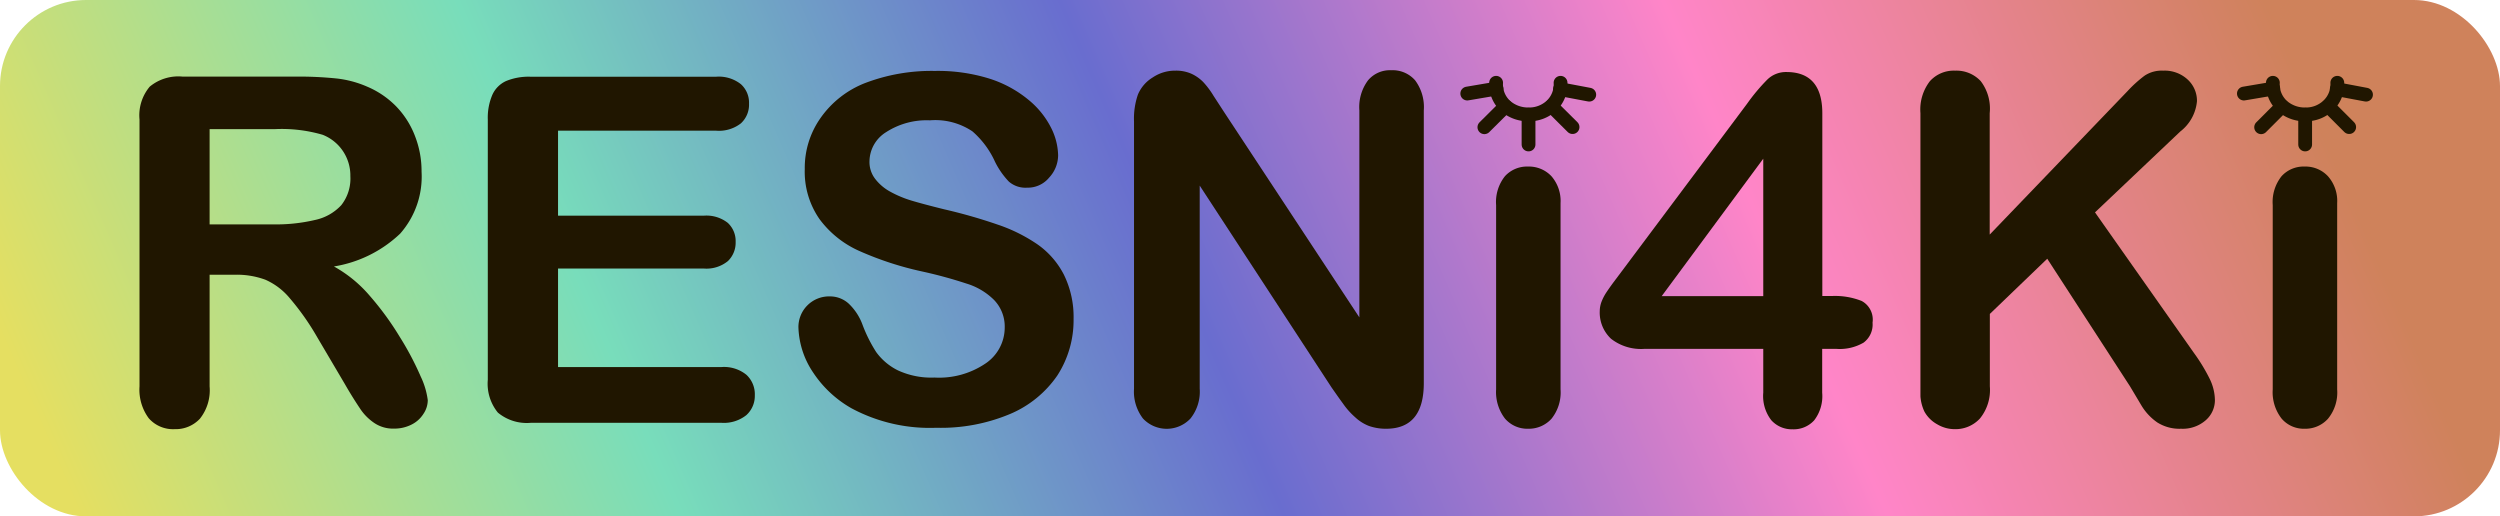 <svg xmlns="http://www.w3.org/2000/svg" xmlns:xlink="http://www.w3.org/1999/xlink" viewBox="0 0 181.17 37.42"><defs><style>.cls-1{fill:url(#Безымянный_градиент_42);}.cls-2{fill:#201600;}.cls-3{fill:none;stroke:#201600;stroke-linecap:round;stroke-linejoin:round;}</style><linearGradient id="Безымянный_градиент_42" x1="12.48" y1="52.77" x2="159.24" y2="-11.23" gradientUnits="userSpaceOnUse"><stop offset="0" stop-color="#e5df61"/><stop offset="0.25" stop-color="#78ddbb"/><stop offset="0.5" stop-color="#696dcf"/><stop offset="0.75" stop-color="#ff85c8"/><stop offset="1" stop-color="#cf825b"/></linearGradient></defs><title>Ресурс 5</title><g id="Слой_2" data-name="Слой 2"><g id="Слой_3" data-name="Слой 3"><rect class="cls-1" width="181.17" height="37.42" rx="6.24" ry="6.24"/><path class="cls-2" d="M17,19.91H15.19V28a3.32,3.32,0,0,1-.7,2.34,2.4,2.4,0,0,1-1.83.76,2.34,2.34,0,0,1-1.88-.79A3.48,3.48,0,0,1,10.11,28V8.66a3.23,3.23,0,0,1,.74-2.38,3.25,3.25,0,0,1,2.37-.73h8.27a27,27,0,0,1,2.93.14,7.65,7.65,0,0,1,2.19.59A6.46,6.46,0,0,1,28.7,7.7a6.31,6.31,0,0,1,1.37,2.15,7,7,0,0,1,.48,2.59A6.25,6.25,0,0,1,29,16.93a9.05,9.05,0,0,1-4.8,2.38,9.38,9.38,0,0,1,2.59,2.12,21.23,21.23,0,0,1,2.19,3,21.3,21.3,0,0,1,1.51,2.86A5.62,5.62,0,0,1,31,29a1.78,1.78,0,0,1-.32,1,2.14,2.14,0,0,1-.86.77,2.73,2.73,0,0,1-1.27.29,2.42,2.42,0,0,1-1.43-.41,3.73,3.73,0,0,1-1-1c-.28-.42-.66-1-1.13-1.82l-2-3.39a18.5,18.5,0,0,0-2-2.84,4.82,4.82,0,0,0-1.76-1.33A6,6,0,0,0,17,19.91ZM19.88,9.36H15.19v6.9h4.56a12.34,12.34,0,0,0,3.08-.32,3.6,3.6,0,0,0,1.9-1.07,3.11,3.11,0,0,0,.66-2.1,3.17,3.17,0,0,0-2-3A10.57,10.57,0,0,0,19.88,9.36Z"/><path class="cls-2" d="M51.89,9.47H40.44v6.16H51a2.5,2.5,0,0,1,1.74.52,1.79,1.79,0,0,1,.57,1.38,1.85,1.85,0,0,1-.56,1.39,2.46,2.46,0,0,1-1.75.54H40.44V26.6H52.28a2.57,2.57,0,0,1,1.81.56,1.92,1.92,0,0,1,.61,1.48,1.88,1.88,0,0,1-.61,1.44,2.61,2.61,0,0,1-1.81.56H38.47a3.27,3.27,0,0,1-2.39-.74,3.31,3.31,0,0,1-.73-2.38V8.66a4.21,4.21,0,0,1,.33-1.79,2,2,0,0,1,1-1,4.29,4.29,0,0,1,1.77-.31H51.89a2.58,2.58,0,0,1,1.8.54,1.8,1.8,0,0,1,.59,1.41,1.83,1.83,0,0,1-.59,1.43A2.58,2.58,0,0,1,51.89,9.47Z"/><path class="cls-2" d="M77.8,23.11a7.38,7.38,0,0,1-1.17,4.09A7.84,7.84,0,0,1,73.2,30a12.94,12.94,0,0,1-5.36,1,12,12,0,0,1-6.13-1.41A8.13,8.13,0,0,1,58.93,27a6.17,6.17,0,0,1-1.07-3.28,2.22,2.22,0,0,1,2.28-2.24A2,2,0,0,1,61.5,22a4,4,0,0,1,1,1.52,10.41,10.41,0,0,0,1,2,4.29,4.29,0,0,0,1.57,1.32,5.76,5.76,0,0,0,2.65.52,6,6,0,0,0,3.67-1,3.14,3.14,0,0,0,1.42-2.62,2.77,2.77,0,0,0-.77-2,4.81,4.81,0,0,0-2-1.19,32.62,32.62,0,0,0-3.23-.88,23.37,23.37,0,0,1-4.53-1.48,7.24,7.24,0,0,1-2.89-2.31,6,6,0,0,1-1.07-3.63,6.26,6.26,0,0,1,1.13-3.68A7.08,7.08,0,0,1,62.74,6a13.51,13.51,0,0,1,5-.86,12.57,12.57,0,0,1,4,.57,8.43,8.43,0,0,1,2.8,1.53,6.24,6.24,0,0,1,1.62,2,4.64,4.64,0,0,1,.52,2,2.39,2.39,0,0,1-.65,1.63,2,2,0,0,1-1.6.73,1.83,1.83,0,0,1-1.32-.44,5.86,5.86,0,0,1-1-1.43,6.41,6.41,0,0,0-1.64-2.21,4.82,4.82,0,0,0-3.08-.8,5.41,5.41,0,0,0-3.18.86,2.52,2.52,0,0,0-1.2,2.08,2,2,0,0,0,.41,1.3,3.46,3.46,0,0,0,1.13.95,7.85,7.85,0,0,0,1.45.61c.49.15,1.3.37,2.43.65a37.72,37.72,0,0,1,3.85,1.1,11.7,11.7,0,0,1,2.92,1.45,6.07,6.07,0,0,1,1.89,2.17A6.93,6.93,0,0,1,77.8,23.11Z"/><path class="cls-2" d="M88.74,8.17,98.51,23V8a3.24,3.24,0,0,1,.63-2.18,2.07,2.07,0,0,1,1.68-.73,2.16,2.16,0,0,1,1.73.73A3.24,3.24,0,0,1,103.18,8V27.76q0,3.31-2.73,3.31a3.71,3.71,0,0,1-1.24-.2,3.08,3.08,0,0,1-1-.63,5.42,5.42,0,0,1-.89-1c-.28-.38-.55-.77-.83-1.17L86.94,13.45V28.16a3.12,3.12,0,0,1-.67,2.17,2.36,2.36,0,0,1-3.44,0,3.2,3.2,0,0,1-.65-2.16V8.8a5.35,5.35,0,0,1,.28-1.94,2.65,2.65,0,0,1,1.08-1.25,2.88,2.88,0,0,1,1.62-.49,2.75,2.75,0,0,1,1.17.22,2.89,2.89,0,0,1,.86.6,6.08,6.08,0,0,1,.75,1Z"/><path class="cls-2" d="M113.09,14.72v13.5a3.05,3.05,0,0,1-.66,2.13,2.22,2.22,0,0,1-1.7.72,2.13,2.13,0,0,1-1.67-.74,3.15,3.15,0,0,1-.64-2.11V14.86a3,3,0,0,1,.64-2.09,2.16,2.16,0,0,1,1.67-.7,2.24,2.24,0,0,1,1.7.7A2.74,2.74,0,0,1,113.09,14.72Z"/><path class="cls-2" d="M127.78,28.46V25.28h-8.59a3.52,3.52,0,0,1-2.44-.73,2.6,2.6,0,0,1-.82-2,2,2,0,0,1,.12-.66,3.59,3.59,0,0,1,.36-.7c.16-.24.33-.48.5-.71l.63-.84L126.62,7.5a13.78,13.78,0,0,1,1.46-1.74,1.93,1.93,0,0,1,1.38-.54c1.73,0,2.6,1,2.6,3V21.45h.73a5.22,5.22,0,0,1,2.12.36,1.53,1.53,0,0,1,.79,1.57,1.63,1.63,0,0,1-.65,1.45,3.43,3.43,0,0,1-2,.45h-1v3.18a2.87,2.87,0,0,1-.58,2,2,2,0,0,1-1.56.65,2,2,0,0,1-1.55-.66A2.86,2.86,0,0,1,127.78,28.46Zm-7.36-7h7.36V11.5Z"/><path class="cls-2" d="M144.19,8.2V17l10-10.41a9.09,9.09,0,0,1,1.23-1.11,2.24,2.24,0,0,1,1.34-.36,2.45,2.45,0,0,1,1.77.64,2.09,2.09,0,0,1,.68,1.57A3.13,3.13,0,0,1,158,9.53l-6.18,5.86L159,25.59a13,13,0,0,1,1.13,1.86,3.61,3.61,0,0,1,.38,1.55,1.93,1.93,0,0,1-.66,1.45,2.53,2.53,0,0,1-1.79.62,3,3,0,0,1-1.73-.46,4,4,0,0,1-1.13-1.2L154.36,28l-6-9.25-4.16,4V28a3.27,3.27,0,0,1-.72,2.33,2.41,2.41,0,0,1-1.84.77,2.46,2.46,0,0,1-1.25-.35,2.35,2.35,0,0,1-.93-.92,3.12,3.12,0,0,1-.29-1.11c0-.42,0-1,0-1.83V8.2a3.36,3.36,0,0,1,.68-2.31,2.33,2.33,0,0,1,1.84-.77,2.4,2.4,0,0,1,1.85.76A3.27,3.27,0,0,1,144.19,8.2Z"/><path class="cls-2" d="M169.37,14.72v13.5a3,3,0,0,1-.67,2.13,2.2,2.2,0,0,1-1.69.72,2.11,2.11,0,0,1-1.67-.74,3.1,3.1,0,0,1-.64-2.11V14.86a3,3,0,0,1,.64-2.09,2.15,2.15,0,0,1,1.67-.7,2.22,2.22,0,0,1,1.69.7A2.7,2.7,0,0,1,169.37,14.72Z"/><path class="cls-3" d="M169.38,6a2.12,2.12,0,0,1-.69,1.68,2.33,2.33,0,0,1-1.62.61,2.46,2.46,0,0,1-1.67-.6A2.12,2.12,0,0,1,164.71,6"/><line class="cls-3" x1="164.74" y1="6.42" x2="162.61" y2="6.78"/><line class="cls-3" x1="165.38" y1="7.7" x2="163.86" y2="9.22"/><line class="cls-3" x1="168.72" y1="7.69" x2="170.24" y2="9.21"/><line class="cls-3" x1="169.34" y1="6.46" x2="171.46" y2="6.86"/><line class="cls-3" x1="167.05" y1="8.32" x2="167.05" y2="10.47"/><line class="cls-3" x1="108.45" y1="6.42" x2="106.33" y2="6.78"/><line class="cls-3" x1="109.1" y1="7.7" x2="107.57" y2="9.22"/><line class="cls-3" x1="112.43" y1="7.69" x2="113.96" y2="9.21"/><line class="cls-3" x1="113.05" y1="6.46" x2="115.17" y2="6.86"/><line class="cls-3" x1="110.77" y1="8.32" x2="110.77" y2="10.47"/><path class="cls-3" d="M113.09,6a2.12,2.12,0,0,1-.68,1.68,2.36,2.36,0,0,1-1.63.61,2.48,2.48,0,0,1-1.67-.6A2.12,2.12,0,0,1,108.42,6"/></g></g></svg>
